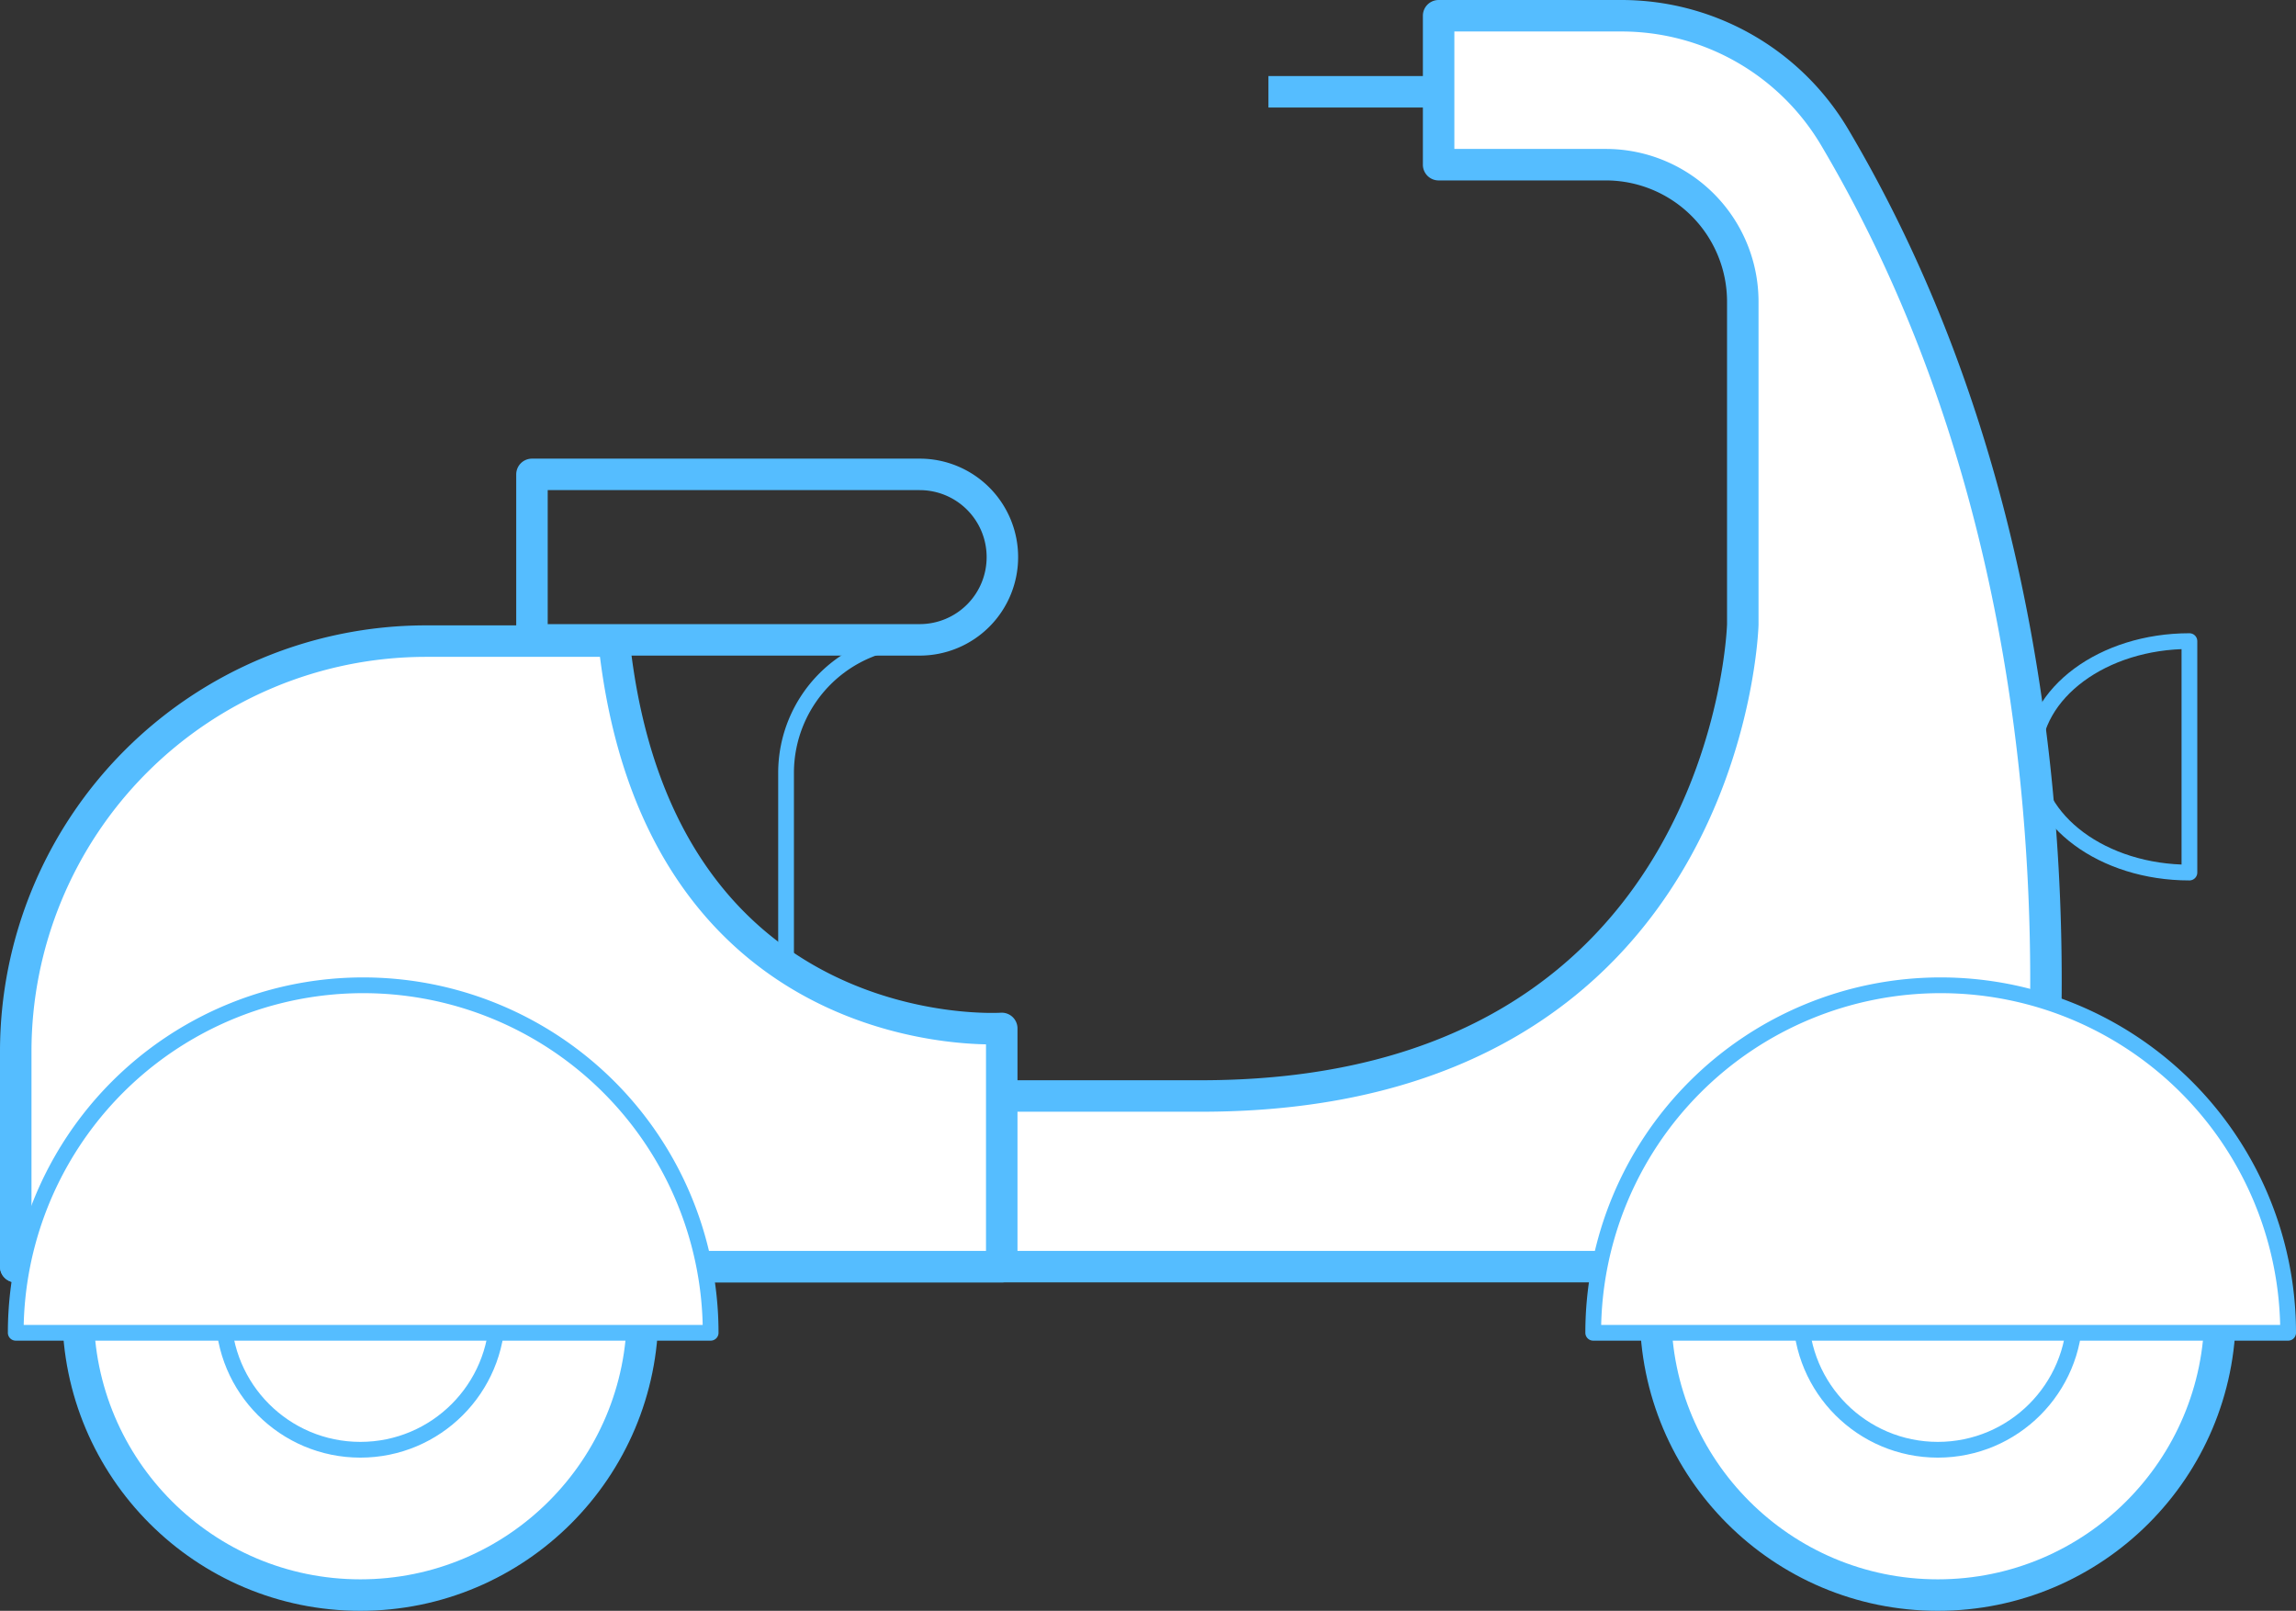 <svg xmlns="http://www.w3.org/2000/svg" viewBox="0 0 145.84 102.31"><rect x="0" y="0" width="145.84" height="102.31" fill="#333333" stroke="none"/><defs><style>.cls-1,.cls-2{fill:#fff;}.cls-1,.cls-2,.cls-3,.cls-4{stroke:#55bdff;stroke-linejoin:round;}.cls-1,.cls-3{stroke-width:2px;}.cls-3,.cls-4{fill:none;}</style></defs><g id="Layer_2" data-name="Layer 2"><g id="Layer_1-2" data-name="Layer 1"><path class="cls-1" d="M128.58,80.45s7.4-39-12.09-71.81A15.74,15.74,0,0,0,103,1H91.38v9.46H102a8.7,8.7,0,0,1,8.7,8.7V39.67s-.8,29.83-34.21,29.94H1V80.45Z"/><path class="cls-1" d="M63.63,65.32S41.78,66.79,39,40.72h-12A26.07,26.07,0,0,0,1,66.79V80.45H63.63Z"/><circle class="cls-1" cx="123.09" cy="83.38" r="17.93"/><circle class="cls-2" cx="123.09" cy="83.38" r="8.7"/><circle class="cls-1" cx="22.89" cy="83.38" r="17.93"/><circle class="cls-2" cx="22.89" cy="83.38" r="8.7"/><path class="cls-3" d="M39,30.14H63.63a0,0,0,0,1,0,0V40.65a0,0,0,0,1,0,0H39a5.25,5.25,0,0,1-5.25-5.25v0A5.25,5.25,0,0,1,39,30.14Z" transform="translate(97.42 70.78) rotate(180)"/><path class="cls-4" d="M49.93,61.35V49.09a8.44,8.44,0,0,1,8.45-8.44h0"/><line class="cls-3" x1="91.38" y1="5.83" x2="80.57" y2="5.83"/><path class="cls-4" d="M139.07,40.72v14.7c-5.49,0-9.93-3.29-9.93-7.35S133.58,40.72,139.07,40.72Z"/><path class="cls-2" d="M123.27,62.58a22.07,22.07,0,0,1,22.07,22.07H101.2A22.07,22.07,0,0,1,123.27,62.58Z"/><path class="cls-2" d="M23.07,62.58A22.07,22.07,0,0,1,45.14,84.65H1A22.07,22.07,0,0,1,23.07,62.58Z"/></g></g></svg>